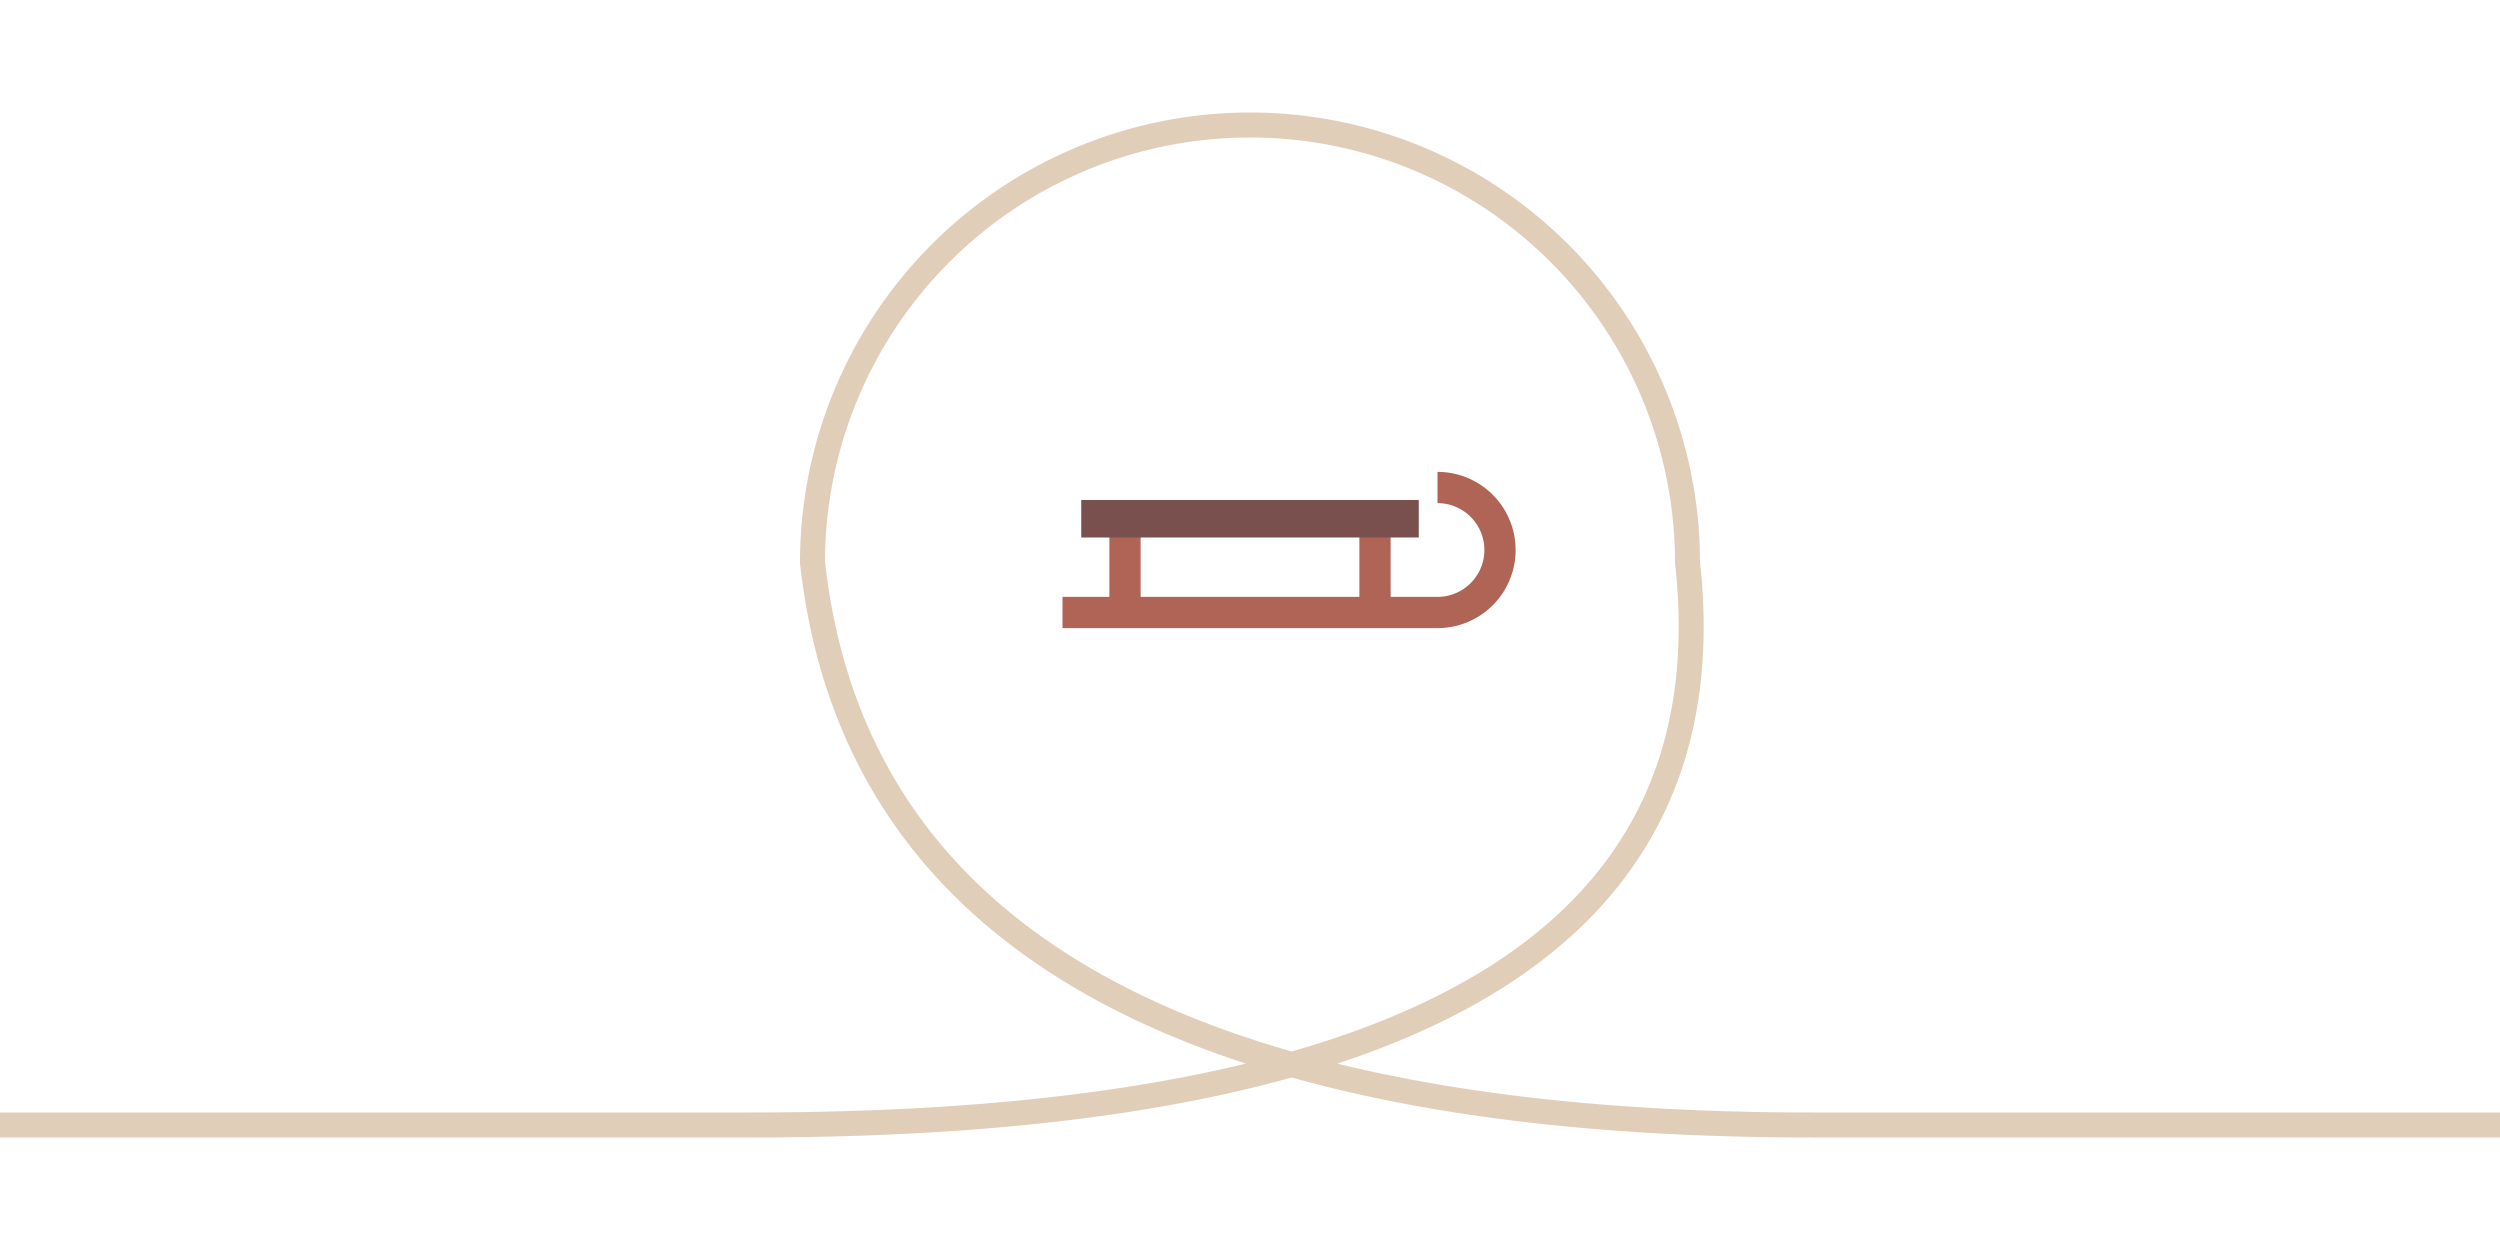 <svg width="400" height="200" viewBox="-200 -100 400 200" fill="none" xmlns="http://www.w3.org/2000/svg">
    <style>
        .sleigh {
            offset-path: path("M -200 80 L -90 80 Q 60 80 60 -10 A 50 50 0 0 0 -60 -10 Q -60 80 90 80 L 200 80");
            animation: roller-coaster 6000ms infinite linear;
        }

        @keyframes roller-coaster {
            0% {
                offset-distance: 0%;
            }

            100% {
                offset-distance: 100%;
            }
        }
    </style>

    <path d="
        M -200 80
        L -80 80
        Q 80 80 70 -10
        A 70 70 0 0 0 -70 -10
        Q -60 80 90 80
        L 200 80" stroke="#E0CEB9" stroke-width="4" />

    <g class="sleigh">
        <path d="
            M -30 -2
            L 30 -2
            A 10 10 0 0 0 30 -22
            M -20 -2
            L -20 -17
            M 20 -2
            L 20 -17" stroke="#AF6455" stroke-width="5" />
        <path d="M -27 -17 L 27 -17" stroke="#7A504F" stroke-width="6" />
    </g>
</svg>